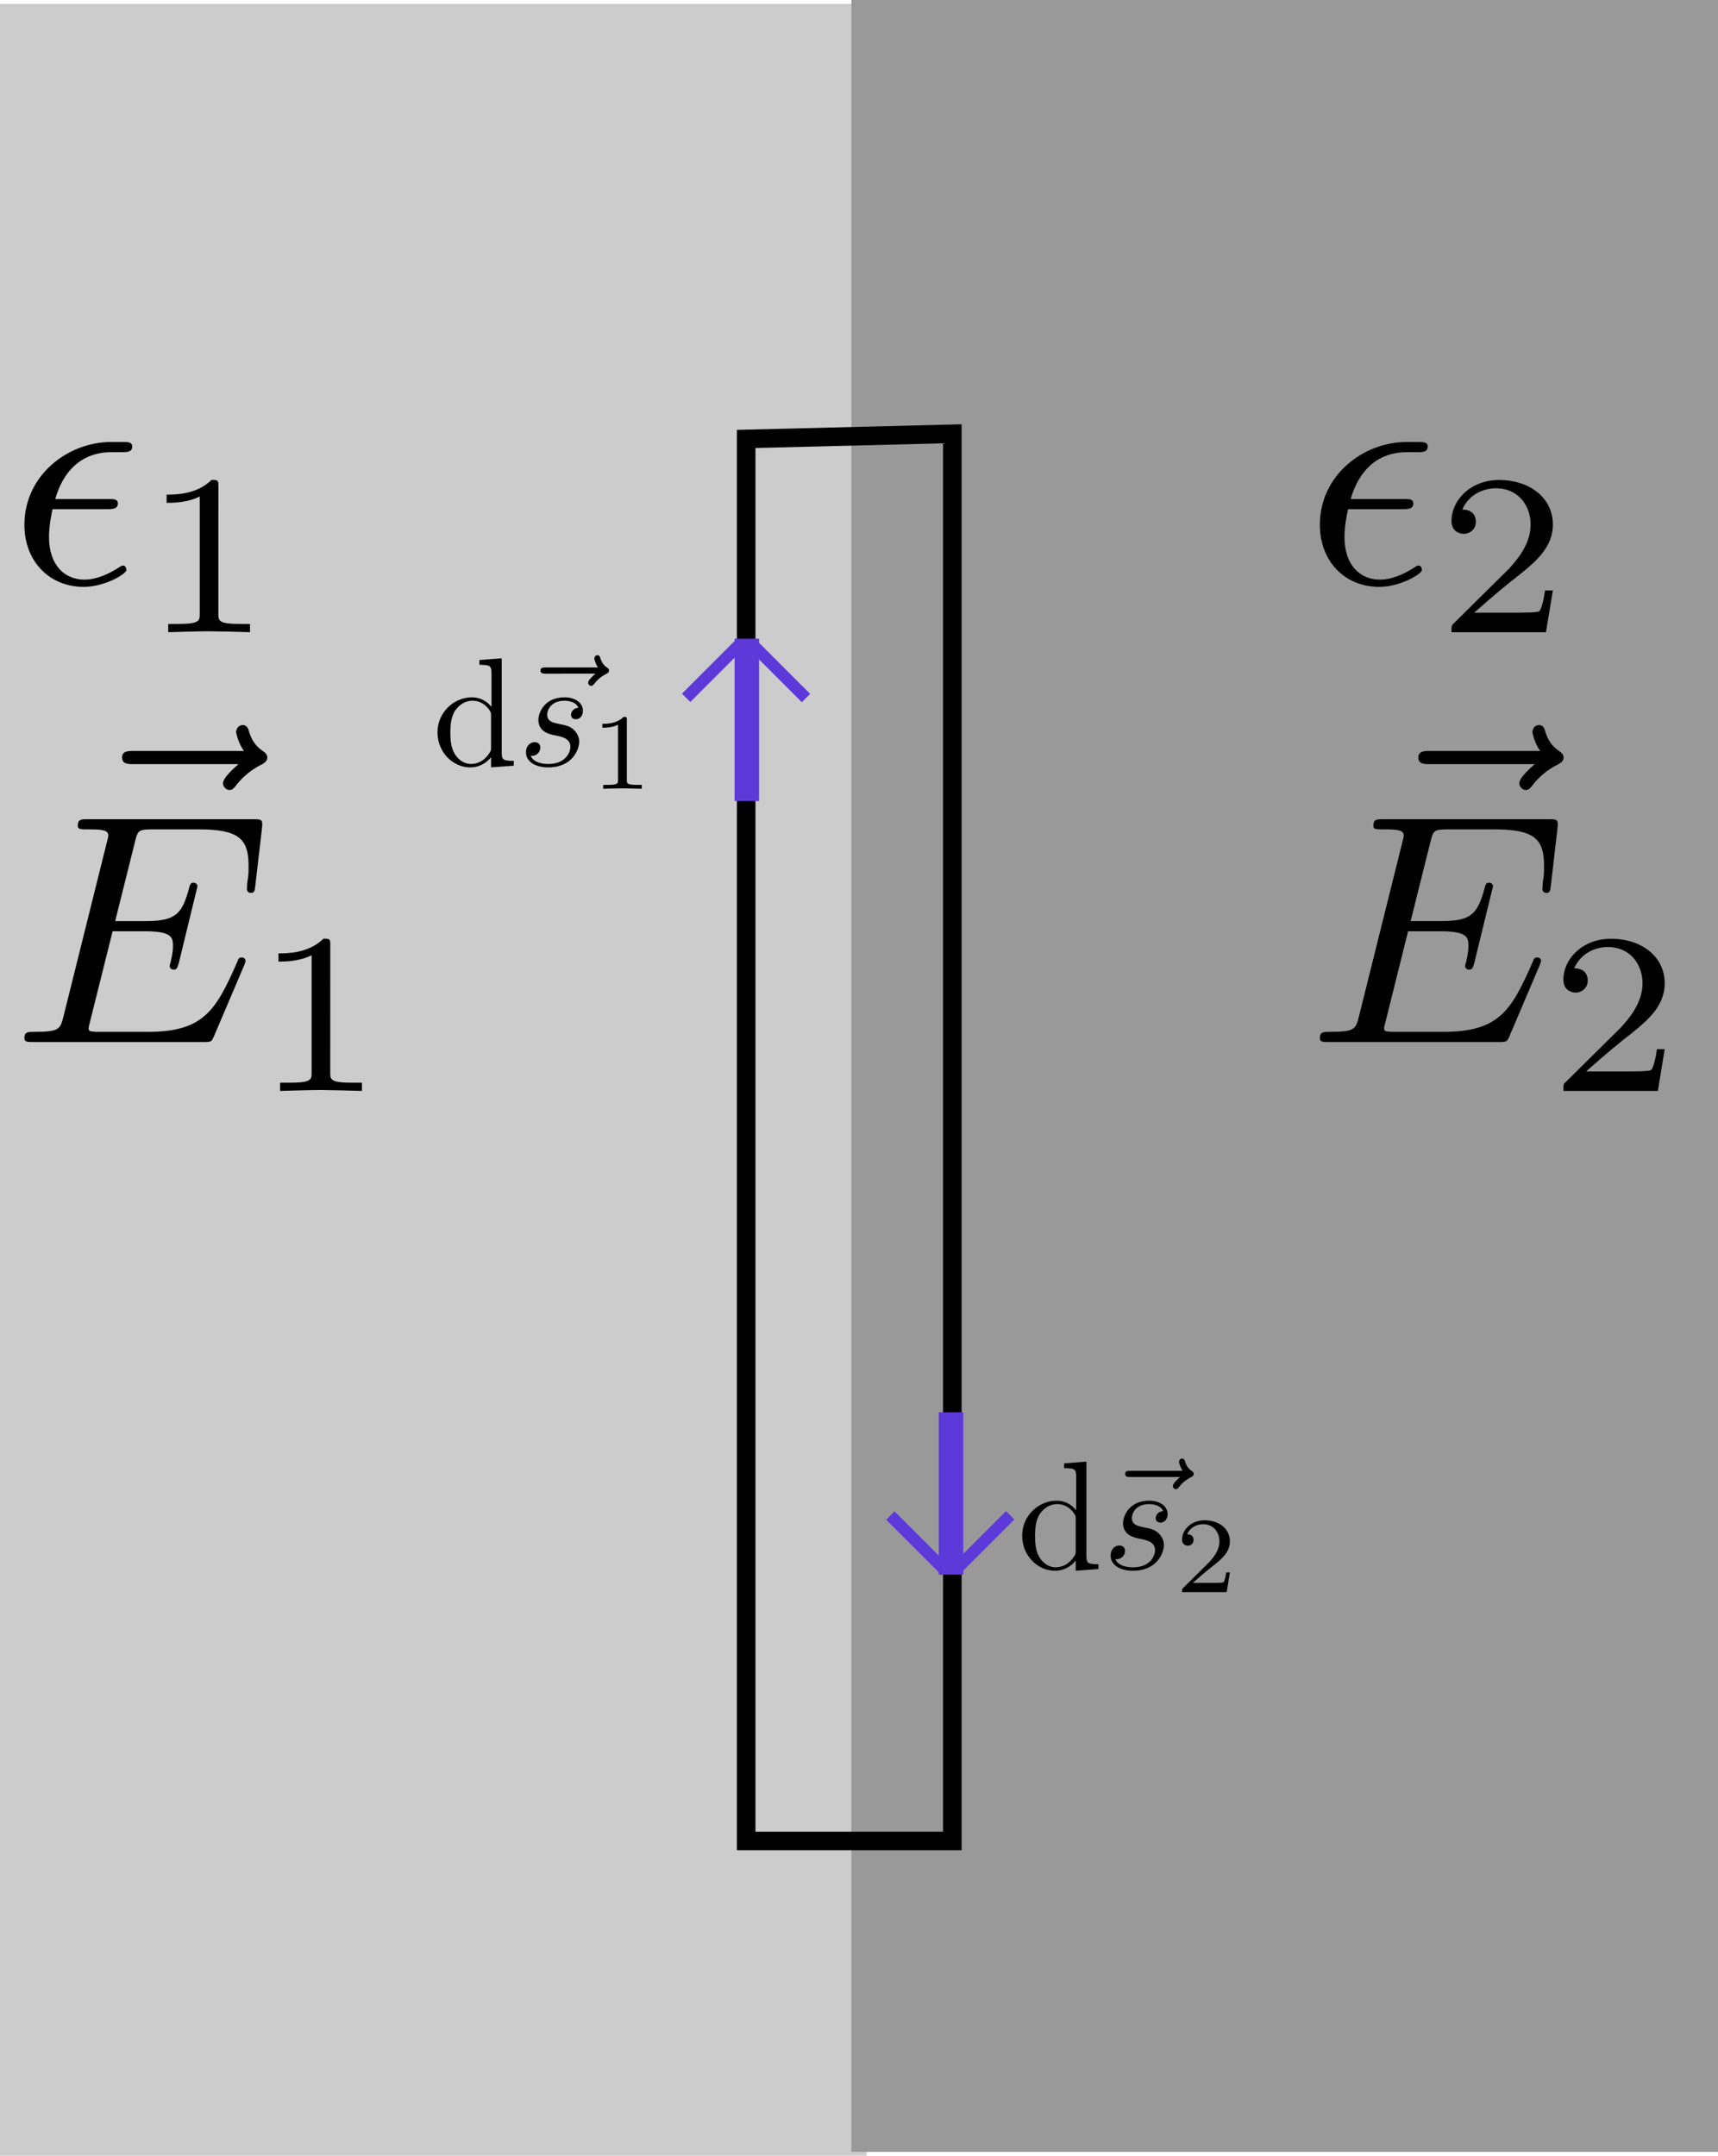 <?xml version="1.0" encoding="UTF-8" standalone="no"?>
<!-- Created with Inkscape (http://www.inkscape.org/) -->

<svg
   xmlns:dc="http://purl.org/dc/elements/1.1/"
   xmlns:cc="http://creativecommons.org/ns#"
   xmlns:rdf="http://www.w3.org/1999/02/22-rdf-syntax-ns#"
   xmlns:svg="http://www.w3.org/2000/svg"
   xmlns="http://www.w3.org/2000/svg"
   xmlns:sodipodi="http://sodipodi.sourceforge.net/DTD/sodipodi-0.dtd"
   xmlns:inkscape="http://www.inkscape.org/namespaces/inkscape"
   width="277.619"
   height="348.313"
   id="svg2"
   version="1.1"
   inkscape:version="0.48.4 r9939"
   sodipodi:docname="EtDielektrika.svg">
  <sodipodi:namedview
     id="base"
     pagecolor="#ffffff"
     bordercolor="#666666"
     borderopacity="1.0"
     inkscape:pageopacity="0.0"
     inkscape:pageshadow="2"
     inkscape:zoom="3.1764563"
     inkscape:cx="95.209008"
     inkscape:cy="190.3439"
     inkscape:document-units="px"
     inkscape:current-layer="g3766"
     showgrid="false"
     inkscape:window-width="650"
     inkscape:window-height="716"
     inkscape:window-x="65"
     inkscape:window-y="24"
     inkscape:window-maximized="0"
     fit-margin-top="0"
     fit-margin-left="0"
     fit-margin-right="0"
     fit-margin-bottom="0" />
  <defs
     id="defs4" />
  <g
     id="layer1"
     inkscape:groupmode="layer"
     inkscape:label="Layer 1"
     transform="translate(-141.928,-120.704)">
    <g
       id="g3980"
       transform="translate(1.767,0)">
      <g
         id="g3976">
        <g
           id="g3973">
          <rect
             style="fill:#cccccc;fill-opacity:1;stroke:none"
             id="rect2985"
             width="140.041"
             height="347.689"
             x="140.161"
             y="121.328"
             ry="0" />
        </g>
      </g>
      <rect
         ry="0"
         y="120.704"
         x="277.739"
         height="347.689"
         width="140.041"
         id="rect3755"
         style="fill:#999999;fill-opacity:1;stroke:none" />
    </g>
    <g
       id="g3953"
       transform="translate(4.263,0)">
      <g
         transform="translate(-573.137,-110.89)"
         id="g3766">
        <g
           transform="translate(578.123,-31.648)"
           id="g3890">
          <path
             style="font-style:normal;font-variant:normal;font-weight:normal;font-stretch:normal;letter-spacing:normal;word-spacing:normal;text-anchor:start;fill:#000000;stroke:#000000;stroke-width:0;stroke-linecap:butt;stroke-linejoin:miter;stroke-miterlimit:10.433;stroke-opacity:1;stroke-dasharray:none;stroke-dashoffset:0"
             inkscape:connector-curvature="0"
             d="m 359.259,345.515 0.159,-0.011 0.159,0 0.159,0 0.074,0 0.085,-0.011 0.074,0 0.074,-0.011 0.074,-0.011 0.074,-0.011 0.074,-0.011 0.074,-0.021 0.064,-0.011 0.074,-0.021 0.064,-0.021 0.053,-0.032 0.064,-0.021 0.053,-0.032 0.053,-0.032 0.043,-0.043 0.053,-0.043 0.032,-0.043 0.043,-0.053 0.011,-0.021 0.021,-0.032 0.011,-0.021 0.021,-0.032 0.011,-0.032 0.011,-0.032 0.011,-0.032 0,-0.032 0.011,-0.043 0.011,-0.032 0,-0.043 0.011,-0.032 0,-0.043 0,-0.043 c 0,-0.733 -0.648,-0.733 -1.541,-0.733 h -8.578 c 1.265,-4.496 4.241,-7.569 9.057,-7.569 h 1.648 c 0.893,0 1.733,0 1.733,-0.914 0,-0.733 -0.691,-0.733 -1.594,-0.733 h -1.839 c -6.888,0 -13.989,5.304 -13.989,13.394 0,5.825 3.976,10.013 9.588,10.013 3.444,0 6.899,-2.115 6.899,-2.711 0,-0.149 -0.074,-0.733 -0.531,-0.733 -0.128,0 -0.223,0 -0.702,0.319 -1.648,1.063 -3.604,1.956 -5.57,1.956 -3.072,0 -5.708,-2.222 -5.708,-6.888 0,-1.839 0.436,-3.859 0.585,-4.496 z"
             id="path3773" />
          <path
             style="font-style:normal;font-variant:normal;font-weight:normal;font-stretch:normal;letter-spacing:normal;word-spacing:normal;text-anchor:start;fill:#000000;stroke:#000000;stroke-width:0;stroke-linecap:butt;stroke-linejoin:miter;stroke-miterlimit:10.433;stroke-opacity:1;stroke-dasharray:none;stroke-dashoffset:0"
             inkscape:connector-curvature="0"
             d="m 383.613,358.643 h -1.265 c -0.106,0.819 -0.489,3.008 -0.967,3.38 -0.276,0.213 -3.136,0.213 -3.657,0.213 h -6.824 c 3.891,-3.433 5.187,-4.465 7.409,-6.208 2.743,-2.2 5.304,-4.486 5.304,-8.015 0,-4.475 -3.922,-7.218 -8.674,-7.218 -4.581,0 -7.707,3.221 -7.707,6.622 0,1.892 1.594,2.083 1.977,2.083 0.882,0 1.956,-0.638 1.956,-1.967 0,-0.659 -0.266,-1.956 -2.19,-1.956 1.148,-2.626 3.667,-3.444 5.411,-3.444 3.71,0 5.634,2.881 5.634,5.878 0,3.232 -2.296,5.783 -3.487,7.111 l -8.918,8.823 c -0.383,0.33 -0.383,0.415 -0.383,1.446 h 15.265 z"
             id="path3775" />
        </g>
        <g
           transform="translate(323.978,42.475)"
           id="g3880">
          <path
             style="font-style:normal;font-variant:normal;font-weight:normal;font-stretch:normal;letter-spacing:normal;word-spacing:normal;text-anchor:start;fill:#000000;stroke:#000000;stroke-width:0;stroke-linecap:butt;stroke-linejoin:miter;stroke-miterlimit:10.433;stroke-opacity:1;stroke-dasharray:none;stroke-dashoffset:0"
             inkscape:connector-curvature="0"
             d="m 425.356,312.583 -0.074,0.064 -0.074,0.074 -0.085,0.074 -0.085,0.074 -0.085,0.085 -0.096,0.085 -0.096,0.096 -0.106,0.085 -0.096,0.096 -0.106,0.096 -0.213,0.202 -0.202,0.213 -0.202,0.213 -0.096,0.117 -0.096,0.106 -0.096,0.106 -0.085,0.106 -0.085,0.117 -0.085,0.106 -0.074,0.106 -0.074,0.106 -0.053,0.106 -0.064,0.106 -0.043,0.106 -0.043,0.096 -0.032,0.096 -0.032,0.096 -0.011,0.096 -0.011,0.096 c 0,0.531 0.531,1.063 1.063,1.063 0.489,0 0.755,-0.383 1.02,-0.702 0.627,-0.797 1.839,-2.275 4.188,-3.433 0.361,-0.223 0.893,-0.489 0.893,-1.116 0,-0.531 -0.361,-0.797 -0.744,-1.063 -1.169,-0.797 -1.743,-1.743 -2.179,-3.008 -0.096,-0.478 -0.319,-1.18 -1.052,-1.18 -0.744,0 -1.063,0.702 -1.063,1.116 0,0.266 0.425,1.956 1.265,3.072 H 408.412 c -0.893,0 -1.86,0 -1.86,1.063 0,1.063 0.967,1.063 1.86,1.063 z"
             id="path3777" />
          <path
             style="font-style:normal;font-variant:normal;font-weight:normal;font-stretch:normal;letter-spacing:normal;word-spacing:normal;text-anchor:start;fill:#000000;stroke:#000000;stroke-width:0;stroke-linecap:butt;stroke-linejoin:miter;stroke-miterlimit:10.433;stroke-opacity:1;stroke-dasharray:none;stroke-dashoffset:0"
             inkscape:connector-curvature="0"
             d="m 426.26,345.143 0.011,-0.021 0.011,-0.032 0.021,-0.053 0.021,-0.053 0.021,-0.053 0.021,-0.053 0.021,-0.053 0.011,-0.053 0.021,-0.053 0.011,-0.032 0.011,-0.021 0.011,-0.021 0,-0.032 0.011,-0.021 0.011,-0.021 0,-0.021 0.011,-0.021 0.011,-0.021 0,-0.021 0,-0.011 0.011,-0.021 0,-0.021 0,-0.011 0,-0.011 0,-0.011 c 0,-0.053 0,-0.585 -0.627,-0.585 -0.478,0 -0.585,0.319 -0.68,0.648 -3.455,7.845 -5.4,11.374 -14.467,11.374 h -7.728 c -0.744,0 -0.84,0 -1.159,-0.043 -0.531,-0.053 -0.691,-0.106 -0.691,-0.531 0,-0.149 0,-0.266 0.255,-1.212 l 3.614,-14.467 h 5.241 c 4.507,0 4.507,1.106 4.507,2.434 0,0.372 0,1.02 -0.383,2.594 -0.106,0.266 -0.149,0.436 -0.149,0.585 0,0.266 0.202,0.585 0.68,0.585 0.425,0 0.585,-0.266 0.797,-1.052 l 3.019,-12.405 c 0,-0.319 -0.266,-0.585 -0.648,-0.585 -0.457,0 -0.574,0.319 -0.733,0.967 -1.106,4.018 -2.073,5.23 -6.941,5.23 h -4.975 l 3.189,-12.756 c 0.457,-1.86 0.531,-2.062 2.849,-2.062 h 7.462 c 6.463,0 8.057,1.531 8.057,5.878 0,1.265 0,1.371 -0.223,2.806 0,0.319 -0.043,0.691 -0.043,0.957 0,0.266 0.159,0.627 0.627,0.627 0.595,0 0.648,-0.319 0.744,-1.329 l 1.063,-9.152 c 0.159,-1.424 -0.096,-1.424 -1.424,-1.424 h -26.745 c -1.063,0 -1.594,0 -1.594,1.063 0,0.574 0.489,0.574 1.478,0.574 1.967,0 3.444,0 3.444,0.946 0,0.223 0,0.319 -0.266,1.286 l -6.973,27.999 c -0.531,2.073 -0.648,2.487 -4.837,2.487 -0.893,0 -1.478,0 -1.478,1.02 0,0.627 0.478,0.627 1.478,0.627 h 27.489 c 1.233,0 1.276,-0.053 1.648,-0.893 z"
             id="path3779" />
          <path
             style="font-style:normal;font-variant:normal;font-weight:normal;font-stretch:normal;letter-spacing:normal;word-spacing:normal;text-anchor:start;fill:#000000;stroke:#000000;stroke-width:0;stroke-linecap:butt;stroke-linejoin:miter;stroke-miterlimit:10.433;stroke-opacity:1;stroke-dasharray:none;stroke-dashoffset:0"
             inkscape:connector-curvature="0"
             d="m 440.196,341.837 0,-0.043 0,-0.043 0,-0.053 0,-0.043 0,-0.032 0,-0.043 0,-0.043 0,-0.032 0,-0.043 0,-0.032 -0.011,-0.032 0,-0.032 0,-0.032 0,-0.032 -0.011,-0.032 0,-0.021 -0.011,-0.032 0,-0.021 -0.011,-0.032 0,-0.021 -0.011,-0.043 -0.021,-0.043 -0.021,-0.032 -0.011,-0.032 -0.032,-0.032 -0.021,-0.032 -0.032,-0.021 -0.032,-0.021 -0.032,-0.021 -0.043,-0.011 -0.043,-0.011 -0.043,-0.021 -0.032,0 -0.021,0 -0.032,-0.011 -0.021,0 -0.032,-0.011 -0.032,0 -0.032,0 -0.032,0 -0.032,0 -0.043,-0.011 -0.032,0 -0.043,0 -0.032,0 -0.043,0 -0.043,0 -0.043,0 -0.043,0 -0.043,0 -0.053,0 -0.043,0 c -2.381,2.339 -5.73,2.37 -7.26,2.37 v 1.329 c 0.893,0 3.338,0 5.357,-1.031 v 18.889 c 0,1.233 0,1.711 -3.699,1.711 h -1.393 v 1.329 c 0.659,-0.032 5.219,-0.149 6.591,-0.149 1.148,0 5.815,0.117 6.633,0.149 v -1.329 h -1.414 c -3.71,0 -3.71,-0.478 -3.71,-1.711 z"
             id="path3781" />
        </g>
        <g
           transform="translate(470.559,42.475)"
           id="g3885">
          <path
             style="font-style:normal;font-variant:normal;font-weight:normal;font-stretch:normal;letter-spacing:normal;word-spacing:normal;text-anchor:start;fill:#000000;stroke:#000000;stroke-width:0;stroke-linecap:butt;stroke-linejoin:miter;stroke-miterlimit:10.433;stroke-opacity:1;stroke-dasharray:none;stroke-dashoffset:0"
             inkscape:connector-curvature="0"
             d="m 488.243,312.583 -0.074,0.064 -0.074,0.074 -0.085,0.074 -0.085,0.074 -0.085,0.085 -0.096,0.085 -0.096,0.096 -0.106,0.085 -0.096,0.096 -0.106,0.096 -0.202,0.202 -0.213,0.213 -0.202,0.213 -0.096,0.117 -0.096,0.106 -0.096,0.106 -0.085,0.106 -0.085,0.117 -0.085,0.106 -0.074,0.106 -0.074,0.106 -0.053,0.106 -0.064,0.106 -0.043,0.106 -0.043,0.096 -0.032,0.096 -0.032,0.096 -0.011,0.096 0,0.096 c 0,0.531 0.531,1.063 1.063,1.063 0.478,0 0.744,-0.383 1.01,-0.702 0.627,-0.797 1.839,-2.275 4.178,-3.433 0.372,-0.223 0.904,-0.489 0.904,-1.116 0,-0.531 -0.372,-0.797 -0.744,-1.063 -1.169,-0.797 -1.754,-1.743 -2.179,-3.008 -0.106,-0.478 -0.319,-1.18 -1.042,-1.18 -0.755,0 -1.063,0.702 -1.063,1.116 0,0.266 0.404,1.956 1.254,3.072 H 471.299 c -0.893,0 -1.86,0 -1.86,1.063 0,1.063 0.967,1.063 1.86,1.063 z"
             id="path3783" />
          <path
             style="font-style:normal;font-variant:normal;font-weight:normal;font-stretch:normal;letter-spacing:normal;word-spacing:normal;text-anchor:start;fill:#000000;stroke:#000000;stroke-width:0;stroke-linecap:butt;stroke-linejoin:miter;stroke-miterlimit:10.433;stroke-opacity:1;stroke-dasharray:none;stroke-dashoffset:0"
             inkscape:connector-curvature="0"
             d="m 489.019,345.143 0.011,-0.021 0.011,-0.032 0.021,-0.053 0.021,-0.053 0.021,-0.053 0.021,-0.053 0.021,-0.053 0.021,-0.053 0.021,-0.053 0,-0.032 0.011,-0.021 0.011,-0.021 0.011,-0.032 0,-0.021 0.011,-0.021 0.011,-0.021 0,-0.021 0.011,-0.021 0,-0.021 0.011,-0.011 0,-0.021 0,-0.021 0.011,-0.011 0,-0.011 0,-0.011 c 0,-0.053 0,-0.585 -0.638,-0.585 -0.478,0 -0.574,0.319 -0.68,0.648 -3.455,7.845 -5.389,11.374 -14.467,11.374 h -7.717 c -0.744,0 -0.85,0 -1.169,-0.043 -0.531,-0.053 -0.691,-0.106 -0.691,-0.531 0,-0.149 0,-0.266 0.266,-1.212 l 3.604,-14.467 h 5.251 c 4.496,0 4.496,1.106 4.496,2.434 0,0.372 0,1.02 -0.383,2.594 -0.096,0.266 -0.149,0.436 -0.149,0.585 0,0.266 0.202,0.585 0.68,0.585 0.436,0 0.585,-0.266 0.797,-1.052 l 3.03,-12.405 c 0,-0.319 -0.266,-0.585 -0.659,-0.585 -0.457,0 -0.574,0.319 -0.723,0.967 -1.116,4.018 -2.073,5.23 -6.941,5.23 h -4.985 l 3.189,-12.756 c 0.468,-1.86 0.531,-2.062 2.859,-2.062 h 7.452 c 6.463,0 8.057,1.531 8.057,5.878 0,1.265 0,1.371 -0.213,2.806 0,0.319 -0.053,0.691 -0.053,0.957 0,0.266 0.17,0.627 0.627,0.627 0.606,0 0.648,-0.319 0.755,-1.329 l 1.063,-9.152 c 0.149,-1.424 -0.106,-1.424 -1.435,-1.424 h -26.734 c -1.063,0 -1.594,0 -1.594,1.063 0,0.574 0.478,0.574 1.478,0.574 1.956,0 3.433,0 3.433,0.946 0,0.223 0,0.319 -0.266,1.286 l -6.973,27.999 c -0.531,2.073 -0.648,2.487 -4.837,2.487 -0.893,0 -1.478,0 -1.478,1.02 0,0.627 0.478,0.627 1.478,0.627 h 27.489 c 1.233,0 1.276,-0.053 1.648,-0.893 z"
             id="path3785" />
          <path
             style="font-style:normal;font-variant:normal;font-weight:normal;font-stretch:normal;letter-spacing:normal;word-spacing:normal;text-anchor:start;fill:#000000;stroke:#000000;stroke-width:0;stroke-linecap:butt;stroke-linejoin:miter;stroke-miterlimit:10.433;stroke-opacity:1;stroke-dasharray:none;stroke-dashoffset:0"
             inkscape:connector-curvature="0"
             d="m 509.248,358.643 h -1.254 c -0.106,0.819 -0.489,3.008 -0.967,3.38 -0.276,0.213 -3.136,0.213 -3.657,0.213 h -6.824 c 3.891,-3.433 5.187,-4.465 7.409,-6.208 2.743,-2.2 5.294,-4.486 5.294,-8.015 0,-4.475 -3.912,-7.218 -8.663,-7.218 -4.592,0 -7.707,3.221 -7.707,6.622 0,1.892 1.594,2.083 1.977,2.083 0.872,0 1.956,-0.638 1.956,-1.967 0,-0.659 -0.266,-1.956 -2.19,-1.956 1.148,-2.626 3.667,-3.444 5.411,-3.444 3.71,0 5.634,2.881 5.634,5.878 0,3.232 -2.296,5.783 -3.487,7.111 l -8.919,8.823 c -0.383,0.33 -0.383,0.415 -0.383,1.446 h 15.265 z"
             id="path3787" />
        </g>
        <g
           transform="translate(-24.283,50.842)"
           id="g3915">
          <path
             style="font-style:normal;font-variant:normal;font-weight:normal;font-stretch:normal;letter-spacing:normal;word-spacing:normal;text-anchor:start;fill:#000000;stroke:#000000;stroke-width:0;stroke-linecap:butt;stroke-linejoin:miter;stroke-miterlimit:10.433;stroke-opacity:1;stroke-dasharray:none;stroke-dashoffset:0"
             inkscape:connector-curvature="0"
             d="m 752.314,263.025 0.159,-0.011 0.17,0 0.159,0 0.074,0 0.085,-0.011 0.074,0 0.074,-0.011 0.074,-0.011 0.074,-0.011 0.074,-0.011 0.074,-0.021 0.064,-0.011 0.064,-0.021 0.064,-0.021 0.064,-0.032 0.064,-0.021 0.053,-0.032 0.053,-0.032 0.043,-0.043 0.043,-0.043 0.043,-0.043 0.043,-0.053 0.011,-0.021 0.021,-0.032 0.011,-0.021 0.011,-0.032 0.021,-0.032 0.011,-0.032 0,-0.032 0.011,-0.032 0.011,-0.043 0.011,-0.032 0,-0.043 0,-0.032 0.011,-0.043 0,-0.043 c 0,-0.733 -0.648,-0.733 -1.552,-0.733 h -8.568 c 1.265,-4.496 4.241,-7.569 9.057,-7.569 h 1.637 c 0.904,0 1.743,0 1.743,-0.914 0,-0.733 -0.691,-0.733 -1.594,-0.733 h -1.839 c -6.888,0 -13.989,5.304 -13.989,13.394 0,5.825 3.976,10.013 9.588,10.013 3.433,0 6.888,-2.115 6.888,-2.711 0,-0.149 -0.064,-0.733 -0.531,-0.733 -0.117,0 -0.213,0 -0.691,0.319 -1.648,1.063 -3.604,1.956 -5.57,1.956 -3.072,0 -5.708,-2.222 -5.708,-6.888 0,-1.839 0.425,-3.859 0.574,-4.496 z"
             id="path3769" />
          <path
             style="font-style:normal;font-variant:normal;font-weight:normal;font-stretch:normal;letter-spacing:normal;word-spacing:normal;text-anchor:start;fill:#000000;stroke:#000000;stroke-width:0;stroke-linecap:butt;stroke-linejoin:miter;stroke-miterlimit:10.433;stroke-opacity:1;stroke-dasharray:none;stroke-dashoffset:0"
             inkscape:connector-curvature="0"
             d="m 770.375,259.347 0,-0.043 0,-0.043 0,-0.053 0,-0.043 0,-0.032 0,-0.043 0,-0.043 0,-0.032 0,-0.043 -0.011,-0.032 0,-0.032 0,-0.032 0,-0.032 -0.011,-0.032 0,-0.032 0,-0.021 -0.011,-0.032 0,-0.021 -0.011,-0.032 0,-0.021 -0.021,-0.043 -0.011,-0.043 -0.021,-0.032 -0.021,-0.032 -0.021,-0.032 -0.021,-0.032 -0.032,-0.021 -0.032,-0.021 -0.032,-0.021 -0.043,-0.011 -0.043,-0.011 -0.053,-0.021 -0.021,0 -0.021,0 -0.032,-0.011 -0.032,0 -0.021,-0.011 -0.032,0 -0.032,0 -0.032,0 -0.032,0 -0.043,-0.011 -0.032,0 -0.043,0 -0.032,0 -0.043,0 -0.043,0 -0.043,0 -0.043,0 -0.053,0 -0.043,0 -0.053,0 c -2.37,2.339 -5.73,2.37 -7.25,2.37 v 1.329 c 0.893,0 3.338,0 5.357,-1.031 v 18.889 c 0,1.233 0,1.711 -3.699,1.711 h -1.393 v 1.329 c 0.659,-0.032 5.209,-0.149 6.591,-0.149 1.148,0 5.815,0.117 6.622,0.149 v -1.329 h -1.403 c -3.71,0 -3.71,-0.478 -3.71,-1.711 z"
             id="path3771" />
        </g>
        <path
           transform="translate(569.034,103.823)"
           inkscape:connector-curvature="0"
           id="path3919"
           d="m 262.347,198.694 0,226.534 33.314,0 0,-227.367 z"
           style="fill:none;stroke:#000000;stroke-width:3;stroke-linecap:butt;stroke-linejoin:miter;stroke-miterlimit:4;stroke-opacity:1;stroke-dasharray:none" />
        <g
           id="g4151">
          <rect
             ry="0"
             y="334.79"
             x="829.507"
             height="26.235"
             width="3.956"
             id="rect3933"
             style="fill:#5c39d8;fill-opacity:1;stroke:none" />
          <rect
             transform="matrix(0.707,-0.707,0.707,0.707,0,0)"
             style="fill:#5c39d8;fill-opacity:1;stroke:none"
             id="rect4147"
             width="1.906"
             height="12.637"
             x="350.291"
             y="825.709"
             ry="0" />
          <rect
             ry="0"
             y="-350.214"
             x="-825.58"
             height="12.637"
             width="1.906"
             id="rect4149"
             style="fill:#5c39d8;fill-opacity:1;stroke:none"
             transform="matrix(-0.707,-0.707,-0.707,0.707,0,0)" />
        </g>
        <g
           id="g4170"
           transform="matrix(1,0,0,-1,33,820.811)">
          <rect
             style="fill:#5c39d8;fill-opacity:1;stroke:none"
             id="rect4172"
             width="3.956"
             height="26.235"
             x="829.507"
             y="334.79"
             ry="0" />
          <rect
             ry="0"
             y="825.709"
             x="350.291"
             height="12.637"
             width="1.906"
             id="rect4174"
             style="fill:#5c39d8;fill-opacity:1;stroke:none"
             transform="matrix(0.707,-0.707,0.707,0.707,0,0)" />
          <rect
             transform="matrix(-0.707,-0.707,-0.707,0.707,0,0)"
             style="fill:#5c39d8;fill-opacity:1;stroke:none"
             id="rect4176"
             width="1.906"
             height="12.637"
             x="-825.58"
             y="-350.214"
             ry="0" />
        </g>
      </g>
    </g>
    <g
       id="g4079"
       transform="matrix(0.472,0,0,0.472,167.805,168.832)">
      <g
         word-spacing="normal"
         letter-spacing="normal"
         font-size-adjust="none"
         font-stretch="normal"
         font-weight="normal"
         font-variant="normal"
         font-style="normal"
         stroke-miterlimit="10.433"
         xml:space="preserve"
         transform="matrix(1.063,0,0,-1.063,-186.024,789.272)"
         id="content"
         style="font-style:normal;font-variant:normal;font-weight:normal;font-stretch:normal;letter-spacing:normal;word-spacing:normal;text-anchor:start;fill:none;stroke:#000000;stroke-linecap:butt;stroke-linejoin:miter;stroke-miterlimit:10.433;stroke-opacity:1;stroke-dasharray:none;stroke-dashoffset:0"><g
           id="g4141"
           transform="translate(-209.561,185.645)"><path
             style="fill:#000000;stroke-width:0"
             inkscape:connector-curvature="0"
             d="m 491.14,408.93 v -3.28 l 7.31,0.55 v 1.55 c -3.49,0 -3.88,0.34 -3.88,2.78 v 30.25 l -7.17,-0.55 v -1.55 c 3.49,0 3.88,-0.34 3.88,-2.79 v -10.75 c -1.44,1.78 -3.58,3.07 -6.28,3.07 l 0.2,-1.09 c 1.75,0 3.84,-0.75 5.39,-2.98 0.55,-0.85 0.55,-0.96 0.55,-1.85 h 0 v -10.22 c 0,-0.89 0,-1 -0.55,-1.84 -1.5,-2.39 -3.75,-3.48 -5.89,-3.48 -2.24,0 -4.03,1.29 -5.22,3.18 -1.3,2.05 -1.45,4.89 -1.45,6.93 0,1.84 0.09,4.84 1.54,7.07 1.05,1.55 2.94,3.19 5.63,3.19 l -0.2,1.09 c -5.88,0 -11.11,-4.87 -11.11,-11.29 0,-6.33 4.89,-11.27 10.56,-11.27 3.19,0 5.44,1.69 6.69,3.28 z"
             id="path4082" /><path
             style="fill:#000000;stroke-width:0"
             inkscape:connector-curvature="0"
             d="m 524.75,435.84 -0.07,-0.06 -0.07,-0.07 -0.08,-0.07 -0.08,-0.07 -0.08,-0.08 -0.09,-0.08 -0.09,-0.09 -0.1,-0.08 -0.09,-0.09 -0.1,-0.1 -0.19,-0.19 -0.2,-0.19 -0.19,-0.21 -0.09,-0.1 -0.09,-0.1 -0.09,-0.1 -0.08,-0.11 -0.08,-0.1 -0.08,-0.1 -0.07,-0.1 -0.06,-0.1 -0.06,-0.1 -0.06,-0.1 -0.04,-0.1 -0.04,-0.09 -0.03,-0.09 -0.03,-0.1 -0.01,-0.08 0,-0.09 c 0,-0.5 0.5,-1 1,-1 0.45,0 0.7,0.36 0.95,0.66 0.59,0.75 1.73,2.14 3.94,3.23 0.34,0.21 0.84,0.46 0.84,1.05 0,0.5 -0.34,0.75 -0.7,1 -1.1,0.75 -1.64,1.64 -2.05,2.83 -0.09,0.45 -0.3,1.11 -0.98,1.11 -0.71,0 -1,-0.66 -1,-1.05 0,-0.25 0.39,-1.84 1.18,-2.89 h -16.78 c -0.84,0 -1.75,0 -1.75,-1 0,-1 0.91,-1 1.75,-1 z"
             id="path4084" /><path
             style="fill:#000000;stroke-width:0"
             inkscape:connector-curvature="0"
             d="m 519.28,424.84 -0.13,-0.01 -0.13,-0.01 -0.12,-0.02 -0.13,-0.03 -0.12,-0.03 -0.11,-0.04 -0.12,-0.04 -0.11,-0.04 -0.1,-0.05 -0.11,-0.06 -0.1,-0.06 -0.09,-0.06 -0.1,-0.07 -0.08,-0.07 -0.09,-0.07 -0.08,-0.08 -0.08,-0.08 -0.07,-0.08 -0.07,-0.09 -0.06,-0.08 -0.06,-0.09 -0.06,-0.1 -0.05,-0.09 -0.04,-0.1 -0.04,-0.09 -0.04,-0.1 -0.03,-0.1 -0.02,-0.1 -0.02,-0.1 -0.02,-0.11 -0.01,-0.1 0,-0.1 c 0,-0.7 0.44,-1.44 1.55,-1.44 1.09,0 2.28,0.85 2.28,2.78 0,2.25 -2.14,4.28 -5.92,4.28 -6.58,0 -8.42,-5.07 -8.42,-7.26 0,-3.89 3.68,-4.64 5.12,-4.94 2.59,-0.5 5.19,-1.05 5.19,-3.78 0,-1.3 -1.14,-5.48 -7.13,-5.48 -0.7,0 -4.53,0 -5.68,2.64 1.9,-0.25 3.14,1.25 3.14,2.64 0,1.14 -0.8,1.75 -1.85,1.75 -1.29,0 -2.78,-1.05 -2.78,-3.3 0,-2.84 2.84,-4.83 7.13,-4.83 8.06,0 10.01,6.03 10.01,8.27 0,1.79 -0.95,3.04 -1.55,3.64 -1.34,1.39 -2.79,1.64 -4.98,2.09 -1.8,0.39 -3.78,0.75 -3.78,2.99 0,1.45 1.19,4.48 5.58,4.48 1.23,0 3.73,-0.34 4.48,-2.28 z"
             id="path4086" /><path
             style="fill:#000000;stroke-width:0"
             inkscape:connector-curvature="0"
             d="m 534.87,420.92 0,0.04 0,0.04 0,0.05 0,0.04 0,0.03 0,0.04 0,0.04 0,0.03 -0.01,0.04 0,0.03 0,0.03 0,0.03 0,0.03 -0.01,0.03 0,0.03 0,0.02 -0.01,0.03 0,0.02 -0.01,0.03 0,0.02 -0.02,0.04 -0.01,0.04 -0.02,0.03 -0.02,0.03 -0.02,0.03 -0.02,0.03 -0.03,0.02 -0.03,0.02 -0.03,0.02 -0.04,0.01 -0.04,0.01 -0.05,0.02 -0.02,0 -0.02,0 -0.03,0.01 -0.03,0 -0.02,0.01 -0.03,0 -0.03,0 -0.03,0 -0.04,0 -0.03,0.01 -0.03,0 -0.04,0 -0.03,0 -0.04,0 -0.04,0 -0.04,0 -0.04,0 -0.05,0 -0.04,0 -0.05,0 c -2.23,-2.2 -5.39,-2.23 -6.82,-2.23 v -1.25 c 0.84,0 3.14,0 5.04,0.97 v -17.77 c 0,-1.16 0,-1.61 -3.48,-1.61 h -1.31 v -1.25 c 0.62,0.03 4.9,0.14 6.2,0.14 1.08,0 5.47,-0.11 6.23,-0.14 v 1.25 h -1.33 c -3.48,0 -3.48,0.45 -3.48,1.61 z"
             id="path4088" /></g><g
           id="g4135"
           transform="translate(-111.253,-73.062)"><path
             style="fill:#000000;stroke-width:0"
             inkscape:connector-curvature="0"
             d="m 581.14,408.93 v -3.28 l 7.31,0.55 v 1.55 c -3.48,0 -3.88,0.34 -3.88,2.78 v 30.25 l -7.17,-0.55 v -1.55 c 3.49,0 3.88,-0.34 3.88,-2.79 v -10.75 c -1.44,1.78 -3.58,3.07 -6.28,3.07 l 0.2,-1.09 c 1.75,0 3.84,-0.75 5.39,-2.98 0.55,-0.85 0.55,-0.96 0.55,-1.85 h 0 v -10.22 c 0,-0.89 0,-1 -0.55,-1.84 -1.5,-2.39 -3.75,-3.48 -5.89,-3.48 -2.23,0 -4.03,1.29 -5.22,3.18 -1.3,2.05 -1.45,4.89 -1.45,6.93 0,1.84 0.09,4.84 1.54,7.07 1.05,1.55 2.94,3.19 5.63,3.19 l -0.2,1.09 c -5.88,0 -11.11,-4.87 -11.11,-11.29 0,-6.33 4.89,-11.27 10.56,-11.27 3.19,0 5.44,1.69 6.69,3.28 z"
             id="path4090" /><path
             style="fill:#000000;stroke-width:0"
             inkscape:connector-curvature="0"
             d="m 614.75,435.84 -0.07,-0.06 -0.07,-0.07 -0.08,-0.07 -0.08,-0.07 -0.08,-0.08 -0.09,-0.08 -0.09,-0.09 -0.1,-0.08 -0.09,-0.09 -0.1,-0.1 -0.19,-0.19 -0.2,-0.19 -0.19,-0.21 -0.09,-0.1 -0.09,-0.1 -0.09,-0.1 -0.08,-0.11 -0.08,-0.1 -0.08,-0.1 -0.07,-0.1 -0.06,-0.1 -0.06,-0.1 -0.06,-0.1 -0.04,-0.1 -0.04,-0.09 -0.03,-0.09 -0.03,-0.1 -0.01,-0.08 0,-0.09 c 0,-0.5 0.5,-1 1,-1 0.45,0 0.7,0.36 0.95,0.66 0.59,0.75 1.73,2.14 3.94,3.23 0.34,0.21 0.84,0.46 0.84,1.05 0,0.5 -0.34,0.75 -0.7,1 -1.1,0.75 -1.64,1.64 -2.05,2.83 -0.09,0.45 -0.3,1.11 -0.98,1.11 -0.71,0 -1,-0.66 -1,-1.05 0,-0.25 0.39,-1.84 1.18,-2.89 h -16.78 c -0.84,0 -1.75,0 -1.75,-1 0,-1 0.91,-1 1.75,-1 z"
             id="path4092" /><path
             style="fill:#000000;stroke-width:0"
             inkscape:connector-curvature="0"
             d="m 609.28,424.84 -0.13,-0.01 -0.13,-0.01 -0.12,-0.02 -0.13,-0.03 -0.12,-0.03 -0.11,-0.04 -0.12,-0.04 -0.11,-0.04 -0.1,-0.05 -0.11,-0.06 -0.1,-0.06 -0.09,-0.06 -0.1,-0.07 -0.08,-0.07 -0.09,-0.07 -0.08,-0.08 -0.08,-0.08 -0.07,-0.08 -0.07,-0.09 -0.06,-0.08 -0.06,-0.09 -0.06,-0.1 -0.05,-0.09 -0.04,-0.1 -0.04,-0.09 -0.04,-0.1 -0.03,-0.1 -0.02,-0.1 -0.02,-0.1 -0.02,-0.11 -0.01,-0.1 0,-0.1 c 0,-0.7 0.44,-1.44 1.55,-1.44 1.09,0 2.28,0.85 2.28,2.78 0,2.25 -2.14,4.28 -5.92,4.28 -6.58,0 -8.42,-5.07 -8.42,-7.26 0,-3.89 3.68,-4.64 5.12,-4.94 2.59,-0.5 5.19,-1.05 5.19,-3.78 0,-1.3 -1.14,-5.48 -7.13,-5.48 -0.7,0 -4.53,0 -5.68,2.64 1.9,-0.25 3.14,1.25 3.14,2.64 0,1.14 -0.8,1.75 -1.85,1.75 -1.29,0 -2.78,-1.05 -2.78,-3.3 0,-2.84 2.84,-4.83 7.13,-4.83 8.06,0 10.01,6.03 10.01,8.27 0,1.79 -0.95,3.04 -1.55,3.64 -1.34,1.39 -2.79,1.64 -4.98,2.09 -1.8,0.39 -3.78,0.75 -3.78,2.99 0,1.45 1.19,4.48 5.58,4.48 1.23,0 3.73,-0.34 4.48,-2.28 z"
             id="path4094" /><path
             style="fill:#000000;stroke-width:0"
             inkscape:connector-curvature="0"
             d="m 630.79,405.11 h -1.19 c -0.09,-0.77 -0.45,-2.83 -0.9,-3.18 -0.27,-0.2 -2.95,-0.2 -3.44,-0.2 h -6.42 c 3.66,3.23 4.88,4.2 6.97,5.84 2.58,2.07 4.98,4.22 4.98,7.54 0,4.21 -3.69,6.79 -8.15,6.79 -4.32,0 -7.25,-3.03 -7.25,-6.23 0,-1.78 1.5,-1.96 1.86,-1.96 0.82,0 1.84,0.6 1.84,1.85 0,0.62 -0.25,1.84 -2.06,1.84 1.07,2.47 3.45,3.24 5.09,3.24 3.48,0 5.3,-2.71 5.3,-5.53 0,-3.04 -2.16,-5.44 -3.28,-6.69 l -8.39,-8.3 c -0.36,-0.31 -0.36,-0.39 -0.36,-1.36 h 14.36 z"
             id="path4096" /></g></g>    </g>
  </g>
</svg>
